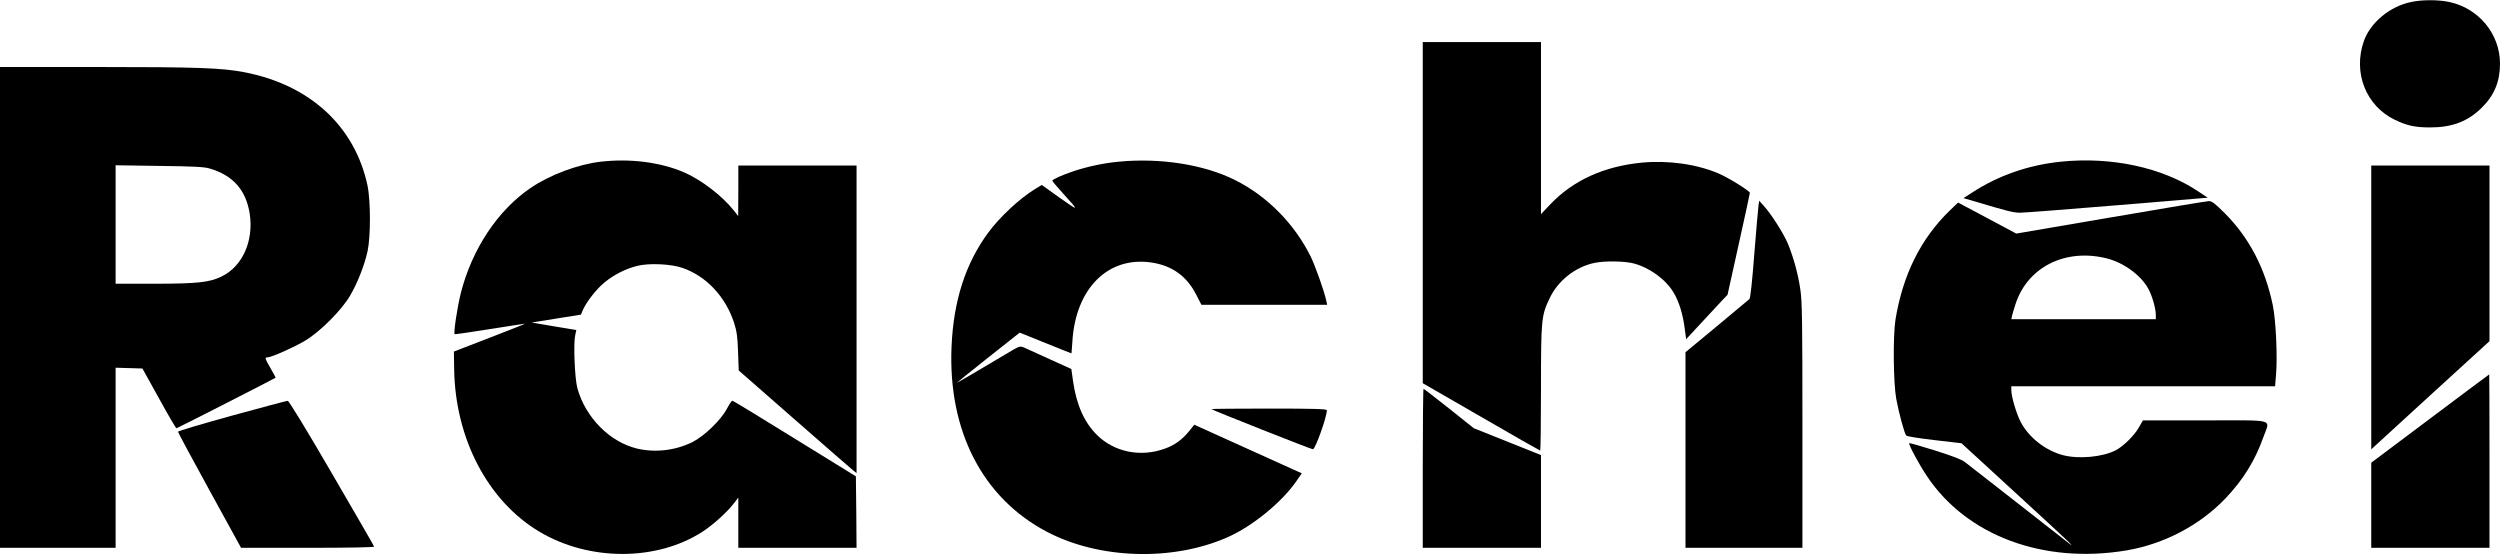 <?xml version="1.0" standalone="no"?>
<!DOCTYPE svg PUBLIC "-//W3C//DTD SVG 20010904//EN"
 "http://www.w3.org/TR/2001/REC-SVG-20010904/DTD/svg10.dtd">
<svg version="1.0" xmlns="http://www.w3.org/2000/svg"
 width="1903pt" height="422pt" viewBox="0 0 1903 422"
 preserveAspectRatio="xMidYMid meet">
<g transform="translate(0,422) scale(0.1,-0.1)"
fill="#000000" stroke="none">
<path d="M18350 4204 c-160 -34 -306 -156 -356 -296 -85 -241 16 -496 238
-601 91 -44 155 -57 266 -57 168 0 288 46 393 150 96 95 139 199 139 336 0
225 -162 422 -387 469 -85 18 -208 18 -293 -1z"/>
<path d="M10830 2602 l0 -1299 444 -256 c245 -142 447 -257 450 -257 3 0 6
213 6 473 0 526 3 555 65 685 64 136 197 241 343 271 76 16 228 14 297 -4 124
-33 247 -123 307 -226 38 -65 68 -160 81 -262 l12 -89 114 123 c63 68 134 144
158 170 l43 45 85 384 c47 211 85 387 85 392 0 14 -164 116 -237 147 -168 72
-384 102 -586 83 -288 -28 -523 -135 -697 -318 l-70 -74 0 655 0 655 -450 0
-450 0 0 -1298z"/>
<path d="M0 1880 l0 -1830 440 0 440 0 0 685 0 686 102 -3 102 -3 126 -227
c69 -126 129 -228 133 -228 6 0 741 375 755 385 1 1 -16 33 -38 71 -45 78 -47
84 -22 84 30 1 200 76 285 127 111 66 275 229 341 341 56 95 109 228 134 340
24 110 24 385 -1 502 -97 450 -438 764 -936 860 -170 33 -353 40 -1128 40
l-733 0 0 -1830z m1597 1057 c177 -52 276 -164 304 -345 31 -206 -55 -399
-213 -476 -94 -46 -181 -55 -510 -56 l-298 0 0 451 0 451 333 -5 c260 -3 343
-7 384 -20z"/>
<path d="M4571 2989 c-171 -20 -386 -100 -531 -199 -251 -170 -447 -466 -532
-800 -27 -108 -57 -305 -47 -314 2 -2 123 16 269 39 146 23 266 42 267 41 2
-1 -120 -49 -270 -107 l-272 -105 2 -131 c7 -530 256 -1007 650 -1241 378
-225 892 -225 1241 1 78 51 179 141 234 210 l38 49 0 -191 0 -191 450 0 450 0
-2 272 -3 272 -465 287 c-256 159 -469 288 -475 289 -5 0 -23 -26 -40 -58 -43
-85 -172 -210 -262 -256 -130 -65 -283 -83 -422 -51 -209 50 -394 236 -456
460 -20 72 -31 340 -17 401 l9 42 -170 28 -170 29 187 30 188 30 14 34 c25 59
103 160 164 210 70 58 161 105 250 127 89 23 261 15 347 -16 180 -63 325 -218
390 -415 21 -66 27 -105 31 -222 l5 -143 425 -372 c234 -205 436 -381 449
-391 l23 -18 0 1170 0 1171 -450 0 -450 0 0 -192 -1 -193 -31 40 c-92 116
-249 236 -385 295 -180 76 -408 105 -632 79z"/>
<path d="M8513 2989 c-114 -11 -231 -36 -338 -71 -92 -31 -165 -64 -165 -74 0
-3 37 -47 83 -98 124 -136 123 -137 -26 -32 l-137 98 -53 -32 c-117 -72 -267
-212 -354 -330 -174 -236 -265 -519 -280 -870 -27 -641 237 -1152 728 -1409
397 -208 955 -225 1372 -41 189 83 412 265 524 426 l42 61 -409 185 -409 185
-38 -47 c-52 -65 -112 -109 -186 -135 -183 -67 -384 -27 -516 103 -98 97 -157
230 -183 410 l-13 93 -165 75 c-91 42 -179 81 -196 89 -31 13 -35 11 -140 -52
-221 -132 -379 -224 -369 -215 6 6 115 93 243 195 l234 185 196 -79 c108 -44
197 -79 198 -79 0 0 4 42 7 93 25 401 271 647 600 599 158 -23 270 -103 343
-246 l39 -76 478 0 479 0 -7 33 c-14 68 -85 268 -120 338 -125 249 -331 457
-573 578 -237 119 -571 171 -889 140z"/>
<path d="M15685 2989 c-244 -25 -473 -105 -669 -232 l-70 -45 75 -22 c269 -80
307 -90 359 -89 30 0 363 26 740 57 l685 57 -72 48 c-274 183 -662 266 -1048
226z"/>
<path d="M18050 1880 l0 -1080 450 412 450 411 0 669 0 668 -450 0 -450 0 0
-1080z"/>
<path d="M13386 2658 c-3 -18 -17 -184 -32 -368 -16 -211 -30 -339 -37 -346
-7 -6 -119 -100 -249 -208 l-238 -197 0 -744 0 -745 445 0 445 0 0 931 c0 790
-2 947 -16 1036 -17 119 -52 244 -95 349 -32 76 -125 223 -183 287 l-35 39 -5
-34z"/>
<path d="M16067 2565 l-719 -123 -221 118 -222 118 -64 -61 c-221 -215 -357
-489 -413 -832 -19 -124 -16 -477 6 -600 20 -109 62 -263 76 -280 5 -7 102
-22 215 -35 l206 -24 402 -369 c422 -387 483 -445 407 -386 -25 20 -202 158
-395 309 -192 150 -367 286 -387 302 -26 20 -95 47 -229 89 -105 33 -193 58
-196 56 -8 -8 74 -161 136 -253 302 -452 886 -669 1516 -564 286 48 559 191
755 396 135 142 226 289 289 467 50 143 105 127 -443 127 l-474 0 -30 -52
c-34 -62 -121 -147 -178 -176 -100 -51 -280 -68 -399 -37 -134 35 -260 133
-323 252 -33 63 -72 194 -72 245 l0 28 1004 0 1004 0 7 87 c12 138 -1 414 -24
527 -58 283 -179 515 -367 704 -75 75 -98 92 -121 91 -15 0 -351 -56 -746
-124z m-34 -311 c130 -31 264 -129 320 -232 30 -55 57 -150 57 -199 l0 -33
-550 0 -550 0 6 28 c4 15 15 54 26 87 91 281 378 426 691 349z"/>
<path d="M18498 1034 l-448 -336 0 -324 0 -324 450 0 450 0 0 660 c0 363 -1
660 -2 660 -2 0 -204 -152 -450 -336z"/>
<path d="M10830 655 l0 -605 450 0 450 0 0 353 0 353 -255 102 -256 102 -188
150 c-104 83 -192 150 -195 150 -3 0 -6 -272 -6 -605z"/>
<path d="M1765 1056 c-225 -62 -410 -117 -410 -122 0 -6 108 -207 240 -447
l240 -437 508 0 c315 0 507 4 505 9 -1 6 -147 257 -323 560 -200 344 -326 550
-335 550 -8 0 -199 -51 -425 -113z"/>
<path d="M9221 1106 c9 -9 760 -306 773 -306 18 0 106 246 106 297 0 10 -94
13 -442 13 -243 0 -439 -2 -437 -4z"/>
</g>
</svg>
